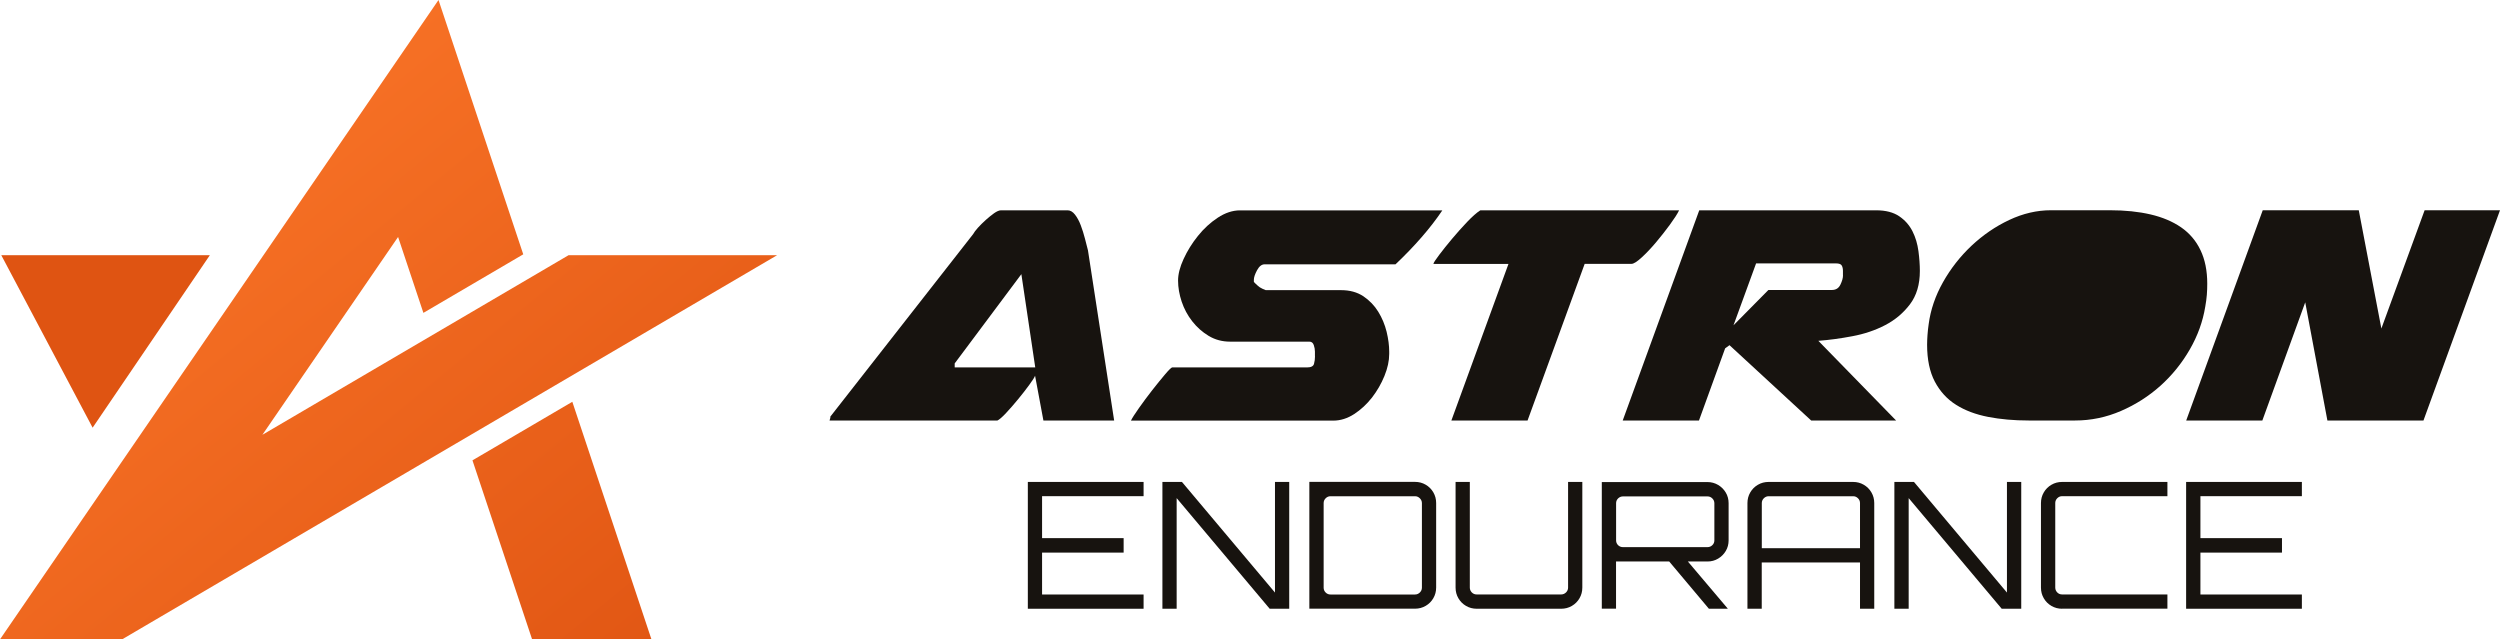 <svg viewBox="0 0 424.85 108.65" role="img" xmlns="http://www.w3.org/2000/svg" fill="none">
  <title>Astron Endurance Logo</title>
  <defs>
    <linearGradient id="astronOrange" x1="0" x2="1" y1="0" y2="1">
      <stop offset="0%" stop-color="#ff7b2c" />
      <stop offset="100%" stop-color="#df5412" />
    </linearGradient>
  </defs>
  <g>
    <path fill="url(#astronOrange)" d="M74.52,0L0,108.65h20.75l111.31-65.28h-35.44l-52.03,30.52,23.06-33.62,4.3,12.9,16.97-9.95L74.52,0h0ZM80.29,78.23l10.14,30.43h20.28l-13.45-40.38-16.97,9.95h0Z"/>
    <polygon fill="#df5412" fill-rule="evenodd" points=".22 43.37 35.66 43.37 15.74 72.68 .22 43.37 .22 43.37"/>
    <path fill="#17130f" d="M189.34,71.47l-4.45-28.92c-.14-.54-.3-1.2-.51-1.99-.2-.79-.44-1.54-.71-2.26-.27-.72-.6-1.33-.98-1.82-.38-.49-.8-.74-1.25-.74h-11.33c-.31,0-.71.17-1.18.5-.47.34-.94.72-1.42,1.15-.47.43-.91.86-1.32,1.31-.4.45-.67.81-.81,1.08l-24.27,31.02v.2s-.04.11-.14.47h28.52c.31-.14.81-.56,1.48-1.28.67-.72,1.36-1.5,2.06-2.36.7-.85,1.33-1.66,1.89-2.43.56-.76.89-1.28.98-1.55l1.42,7.62h12ZM162.24,61.76l11.33-15.17,2.36,15.85h-13.69v-.67h0Z"/>
    <path fill="#17130f" d="M223.46,60.55v-.81c0-.36-.07-.73-.2-1.11-.14-.38-.38-.57-.74-.57h-13.48c-1.35,0-2.56-.33-3.64-.98-1.08-.65-2.01-1.48-2.8-2.49-.79-1.01-1.38-2.12-1.79-3.34-.4-1.21-.61-2.4-.61-3.57,0-1.08.31-2.3.94-3.67.63-1.37,1.44-2.68,2.43-3.91.99-1.24,2.11-2.27,3.37-3.1,1.26-.83,2.52-1.25,3.78-1.25h34.39c-1.03,1.53-2.21,3.06-3.54,4.58-1.33,1.53-2.8,3.06-4.42,4.59h-22.25c-.49,0-.92.34-1.28,1.01-.36.67-.54,1.21-.54,1.62v.34s.09.15.27.3c.18.16.32.28.4.37.18.18.44.35.78.51.34.16.53.24.57.24h12.81c1.48,0,2.74.35,3.78,1.04,1.03.7,1.88,1.57,2.53,2.63.65,1.06,1.12,2.19,1.42,3.4.29,1.21.44,2.34.44,3.37v.4c0,1.17-.27,2.42-.81,3.74-.54,1.33-1.25,2.55-2.12,3.68-.88,1.12-1.89,2.06-3.03,2.8-1.15.74-2.33,1.11-3.54,1.11h-34.39c.22-.45.68-1.17,1.38-2.16.7-.99,1.44-1.99,2.23-3,.79-1.01,1.52-1.91,2.19-2.7.67-.79,1.08-1.18,1.21-1.18h22.92c.67,0,1.07-.2,1.18-.61.11-.41.17-.83.17-1.28h0Z"/>
    <path fill="#17130f" d="M246.65,71.47h12.94l9.71-26.63h7.96c.36,0,.93-.36,1.72-1.08.79-.72,1.59-1.57,2.43-2.56.83-.99,1.62-1.99,2.36-3,.74-1.01,1.27-1.83,1.58-2.46h-33.78c-.63.4-1.38,1.07-2.26,1.99-.87.92-1.73,1.88-2.56,2.87-.83.99-1.55,1.89-2.16,2.7-.61.81-.93,1.3-.98,1.48v.07h12.74l-9.71,26.63h0Z"/>
    <path fill="#17130f" d="M275.78,71.47h12.94l4.45-12.27.74-.54,13.89,12.81h14.43l-13.22-13.55c1.8-.14,3.72-.39,5.76-.78,2.05-.38,3.91-1.01,5.6-1.89,1.69-.88,3.09-2.06,4.21-3.54,1.12-1.48,1.68-3.37,1.68-5.66,0-1.03-.08-2.16-.24-3.37-.16-1.21-.49-2.34-1.01-3.37-.52-1.03-1.27-1.89-2.26-2.56-.99-.67-2.29-1.01-3.91-1.01h-30.07l-13.01,35.73h0ZM313.2,46.79c0,.45-.15.98-.44,1.58-.29.61-.78.91-1.45.91h-10.79l-5.93,6,3.84-10.52h13.55c.54,0,.88.12,1.01.37.14.25.2.55.2.91v.74h0Z"/>
    <path fill="#17130f" d="M374.76,52.12c.13-.72.22-1.39.27-2.02.05-.63.07-1.26.07-1.89,0-2.2-.38-4.1-1.15-5.7-.76-1.6-1.87-2.89-3.3-3.88-1.44-.99-3.17-1.72-5.19-2.19-2.02-.47-4.31-.71-6.88-.71h-10.05c-2.38,0-4.74.55-7.08,1.65-2.34,1.1-4.47,2.56-6.41,4.38-1.93,1.82-3.55,3.89-4.85,6.2-1.3,2.31-2.11,4.69-2.43,7.11-.09.63-.16,1.24-.2,1.82s-.07,1.15-.07,1.69c0,2.52.44,4.61,1.31,6.27.88,1.66,2.08,2.98,3.61,3.94,1.53.97,3.35,1.65,5.46,2.06,2.11.41,4.41.61,6.88.61h7.89c2.7,0,5.29-.54,7.79-1.62s4.73-2.51,6.71-4.28c1.98-1.78,3.64-3.83,4.99-6.17,1.35-2.34,2.22-4.76,2.63-7.28h0Z"/>
    <polygon fill="#17130f" points="371.52 71.47 384.46 71.47 391.75 51.38 395.52 71.47 411.84 71.47 424.85 35.73 412.04 35.73 404.69 55.83 400.85 35.73 384.53 35.73 371.52 71.47 371.52 71.47"/>
    <polygon fill="#17130f" points="174.67 103.45 174.67 81.9 194.34 81.9 194.34 84.32 177.09 84.32 177.09 91.45 190.95 91.45 190.95 93.91 177.09 93.91 177.09 101.03 194.34 101.03 194.34 103.45 174.67 103.45 174.67 103.45"/>
    <polygon fill="#17130f" points="197.54 103.45 197.54 81.9 200.86 81.9 216.67 100.7 216.67 81.9 219.09 81.9 219.09 103.45 215.77 103.45 199.96 84.65 199.96 103.45 197.54 103.45 197.54 103.45"/>
    <path fill="#17130f" d="M222.51,103.45v-21.56h17.96c.66,0,1.26.16,1.81.48s.98.75,1.3,1.3c.32.55.48,1.15.48,1.81v14.37c0,.66-.16,1.26-.48,1.81-.32.55-.75.98-1.3,1.3s-1.15.48-1.81.48h-17.96ZM226.1,101.03h14.37c.32,0,.59-.12.82-.34.23-.23.35-.5.35-.82v-14.37c0-.32-.12-.59-.35-.82-.23-.23-.5-.35-.82-.35h-14.37c-.32,0-.59.12-.82.35-.23.23-.34.5-.34.82v14.37c0,.32.11.59.34.82.23.23.5.34.82.34h0Z"/>
    <path fill="#17130f" d="M250.95,103.45c-.66,0-1.26-.16-1.81-.48-.55-.32-.98-.75-1.3-1.3-.32-.55-.48-1.15-.48-1.81v-17.96h2.42v17.96c0,.32.12.59.34.82.23.23.5.34.82.34h14.37c.32,0,.59-.12.82-.34.23-.23.35-.5.35-.82v-17.96h2.42v17.96c0,.66-.16,1.26-.48,1.81-.32.55-.75.98-1.3,1.3-.55.32-1.15.48-1.81.48h-14.37Z"/>
    <path fill="#17130f" d="M290.41,103.45l-7.04-8.38h3.17l7.07,8.35v.03h-3.2ZM272.21,103.45v-21.53h17.96c.66,0,1.26.17,1.81.49.55.33.98.76,1.3,1.3s.48,1.14.48,1.8v6.32c0,.66-.16,1.26-.48,1.8-.32.54-.75.97-1.3,1.3-.55.33-1.15.49-1.81.49h-15.54v8.02h-2.42ZM275.8,92.98h14.37c.32,0,.59-.11.82-.33.23-.22.35-.49.35-.81v-6.32c0-.32-.12-.59-.35-.82-.23-.23-.5-.34-.82-.34h-14.37c-.32,0-.59.12-.82.34-.23.23-.34.5-.34.82v6.32c0,.32.12.59.34.81.23.22.5.33.82.33h0Z"/>
    <path fill="#17130f" d="M296.96,103.45v-17.96c0-.66.16-1.26.48-1.81.32-.55.75-.98,1.3-1.3.55-.32,1.15-.48,1.81-.48h14.37c.66,0,1.26.16,1.81.48.55.32.98.75,1.3,1.3.32.55.48,1.15.48,1.81v17.96h-2.42v-7.87h-16.7v7.87h-2.43ZM299.39,93.16h16.7v-7.66c0-.32-.11-.59-.34-.82-.23-.23-.5-.35-.82-.35h-14.37c-.32,0-.59.12-.82.35-.23.23-.34.5-.34.82v7.66h0Z"/>
    <polygon fill="#17130f" points="321.93 103.45 321.93 81.9 325.26 81.9 341.06 100.7 341.06 81.9 343.49 81.9 343.49 103.45 340.17 103.45 324.36 84.65 324.36 103.45 321.93 103.45 321.93 103.45"/>
    <path fill="#17130f" d="M350.43,103.45c-.66,0-1.26-.16-1.81-.48-.55-.32-.98-.75-1.3-1.3-.32-.55-.48-1.15-.48-1.81v-14.37c0-.66.16-1.26.48-1.81.32-.55.75-.98,1.3-1.3.55-.32,1.15-.48,1.81-.48h17.9v2.42h-17.9c-.32,0-.59.12-.82.35-.23.23-.34.5-.34.82v14.37c0,.32.12.59.34.82.23.23.5.34.82.34h17.9v2.42h-17.9Z"/>
    <polygon fill="#17130f" points="371.51 103.45 371.51 81.9 391.18 81.9 391.18 84.32 373.94 84.32 373.94 91.45 387.8 91.45 387.8 93.91 373.94 93.91 373.94 101.03 391.18 101.03 391.18 103.45 371.51 103.45 371.51 103.45"/>
  </g>
</svg>
